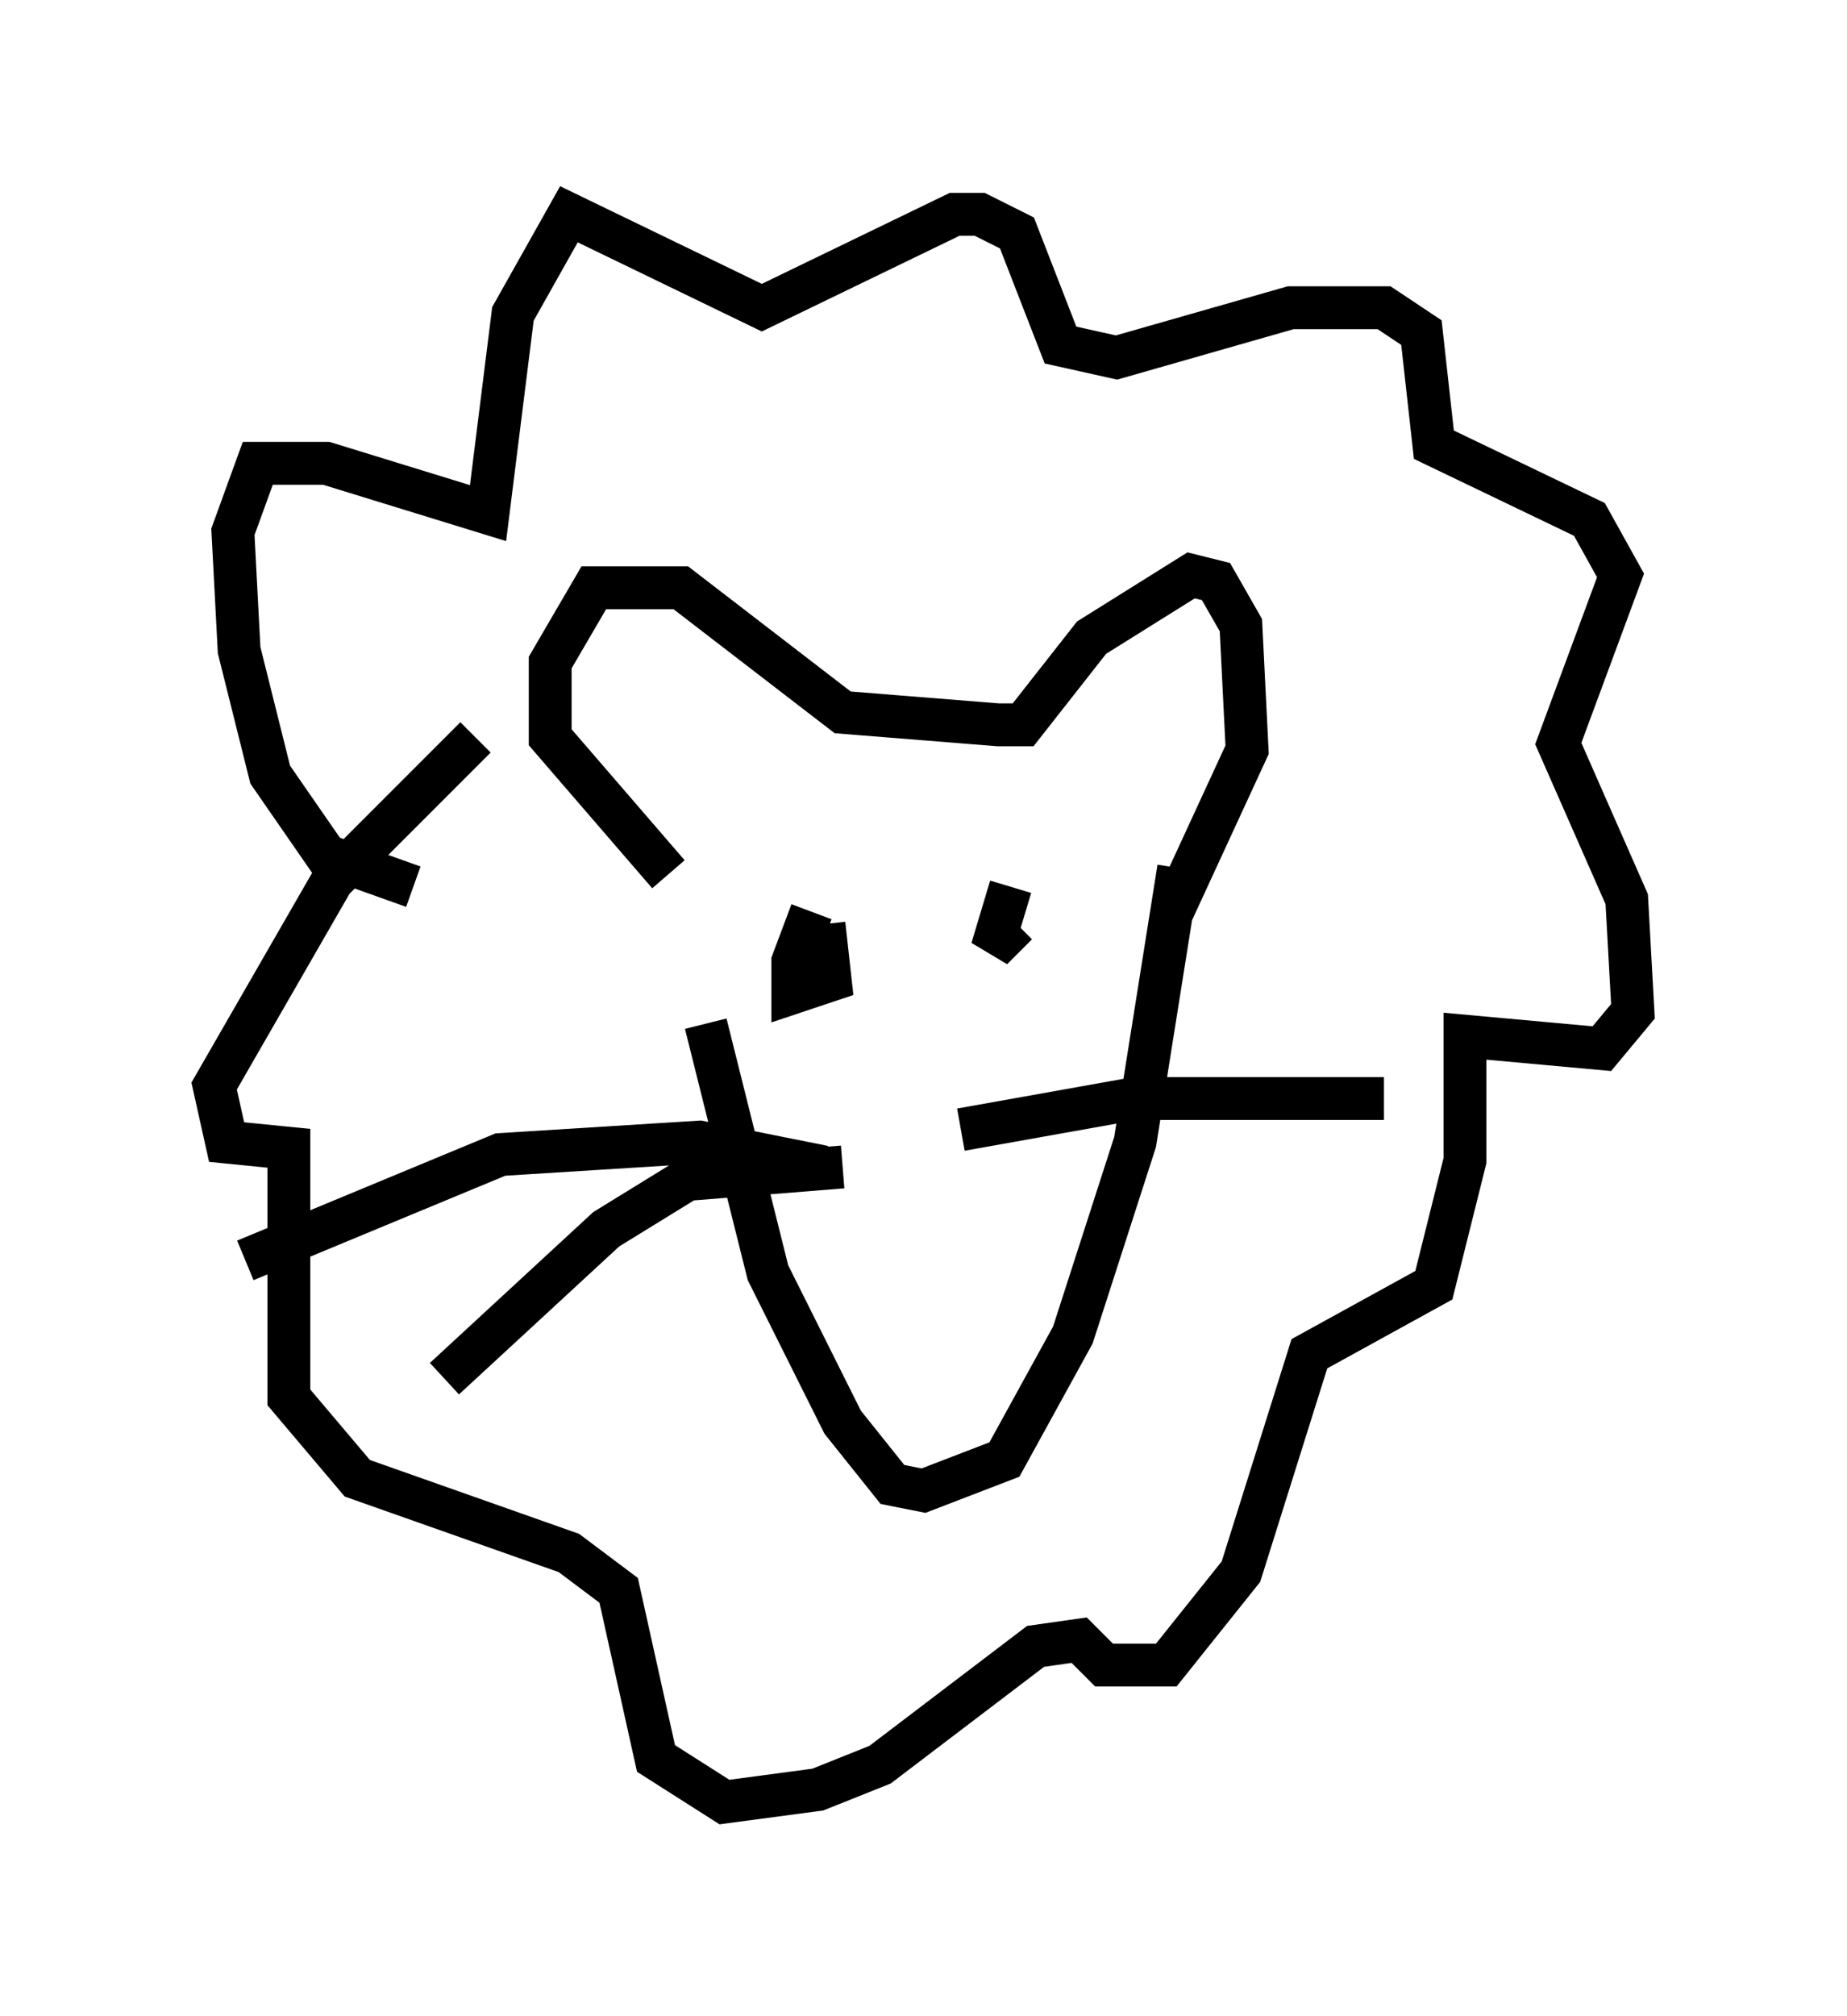 <?xml version="1.0" encoding="utf-8" ?>
<svg baseProfile="full" height="47.039" version="1.1" width="43.117" xmlns="http://www.w3.org/2000/svg" xmlns:ev="http://www.w3.org/2001/xml-events" xmlns:xlink="http://www.w3.org/1999/xlink"><defs /><rect fill="white" height="47.039" width="43.117" x="0" y="0" /><path d="M16.62, 20.832 m-0.145, 3.05 l1.453, 5.81 1.743, 3.486 l1.162, 1.453 0.726, 0.145 l1.888, -0.726 1.598, -2.905 l1.453, -4.503 1.017, -6.391 m-11.911, 0.145 l-2.76, -3.196 0.0, -1.743 l1.017, -1.743 2.034, 0.0 l3.777, 2.905 3.631, 0.291 l0.581, 0.0 1.598, -2.034 l2.324, -1.453 0.581, 0.145 l0.581, 1.017 0.145, 2.905 l-1.743, 3.777 m-17.721, -0.581 l-2.034, -0.726 -1.307, -1.888 l-0.726, -2.905 -0.145, -2.76 l0.581, -1.598 1.598, 0.0 l3.777, 1.162 0.581, -4.648 l1.307, -2.324 4.503, 2.179 l4.503, -2.179 0.581, 0.0 l0.872, 0.436 1.017, 2.615 l1.307, 0.291 4.067, -1.162 l2.179, 0.0 0.872, 0.581 l0.291, 2.615 3.631, 1.743 l0.726, 1.307 -1.453, 3.922 l1.598, 3.631 0.145, 2.615 l-0.726, 0.872 -3.196, -0.291 l0.0, 2.905 -0.726, 2.905 l-2.905, 1.598 -1.598, 5.084 l-1.743, 2.179 -1.453, 0.0 l-0.581, -0.581 -1.017, 0.145 l-3.631, 2.76 -1.453, 0.581 l-2.179, 0.291 -1.598, -1.017 l-0.872, -3.922 -1.162, -0.872 l-4.939, -1.743 -1.598, -1.888 l0.0, -5.81 -1.453, -0.145 l-0.291, -1.307 2.76, -4.793 l3.341, -3.341 m7.844, 4.067 l-0.436, 1.162 0.0, 0.726 l0.872, -0.291 -0.145, -1.307 m4.358, -0.872 l-0.436, 1.453 0.581, -0.581 m-4.503, 5.665 l-2.905, -0.581 -4.648, 0.291 l-5.955, 2.469 m13.944, -2.179 l-3.631, 0.291 -1.888, 1.162 l-3.777, 3.486 m12.056, -5.81 l4.067, -0.726 5.81, 0.0 " fill="none" stroke="black" stroke-width="1" /></svg>